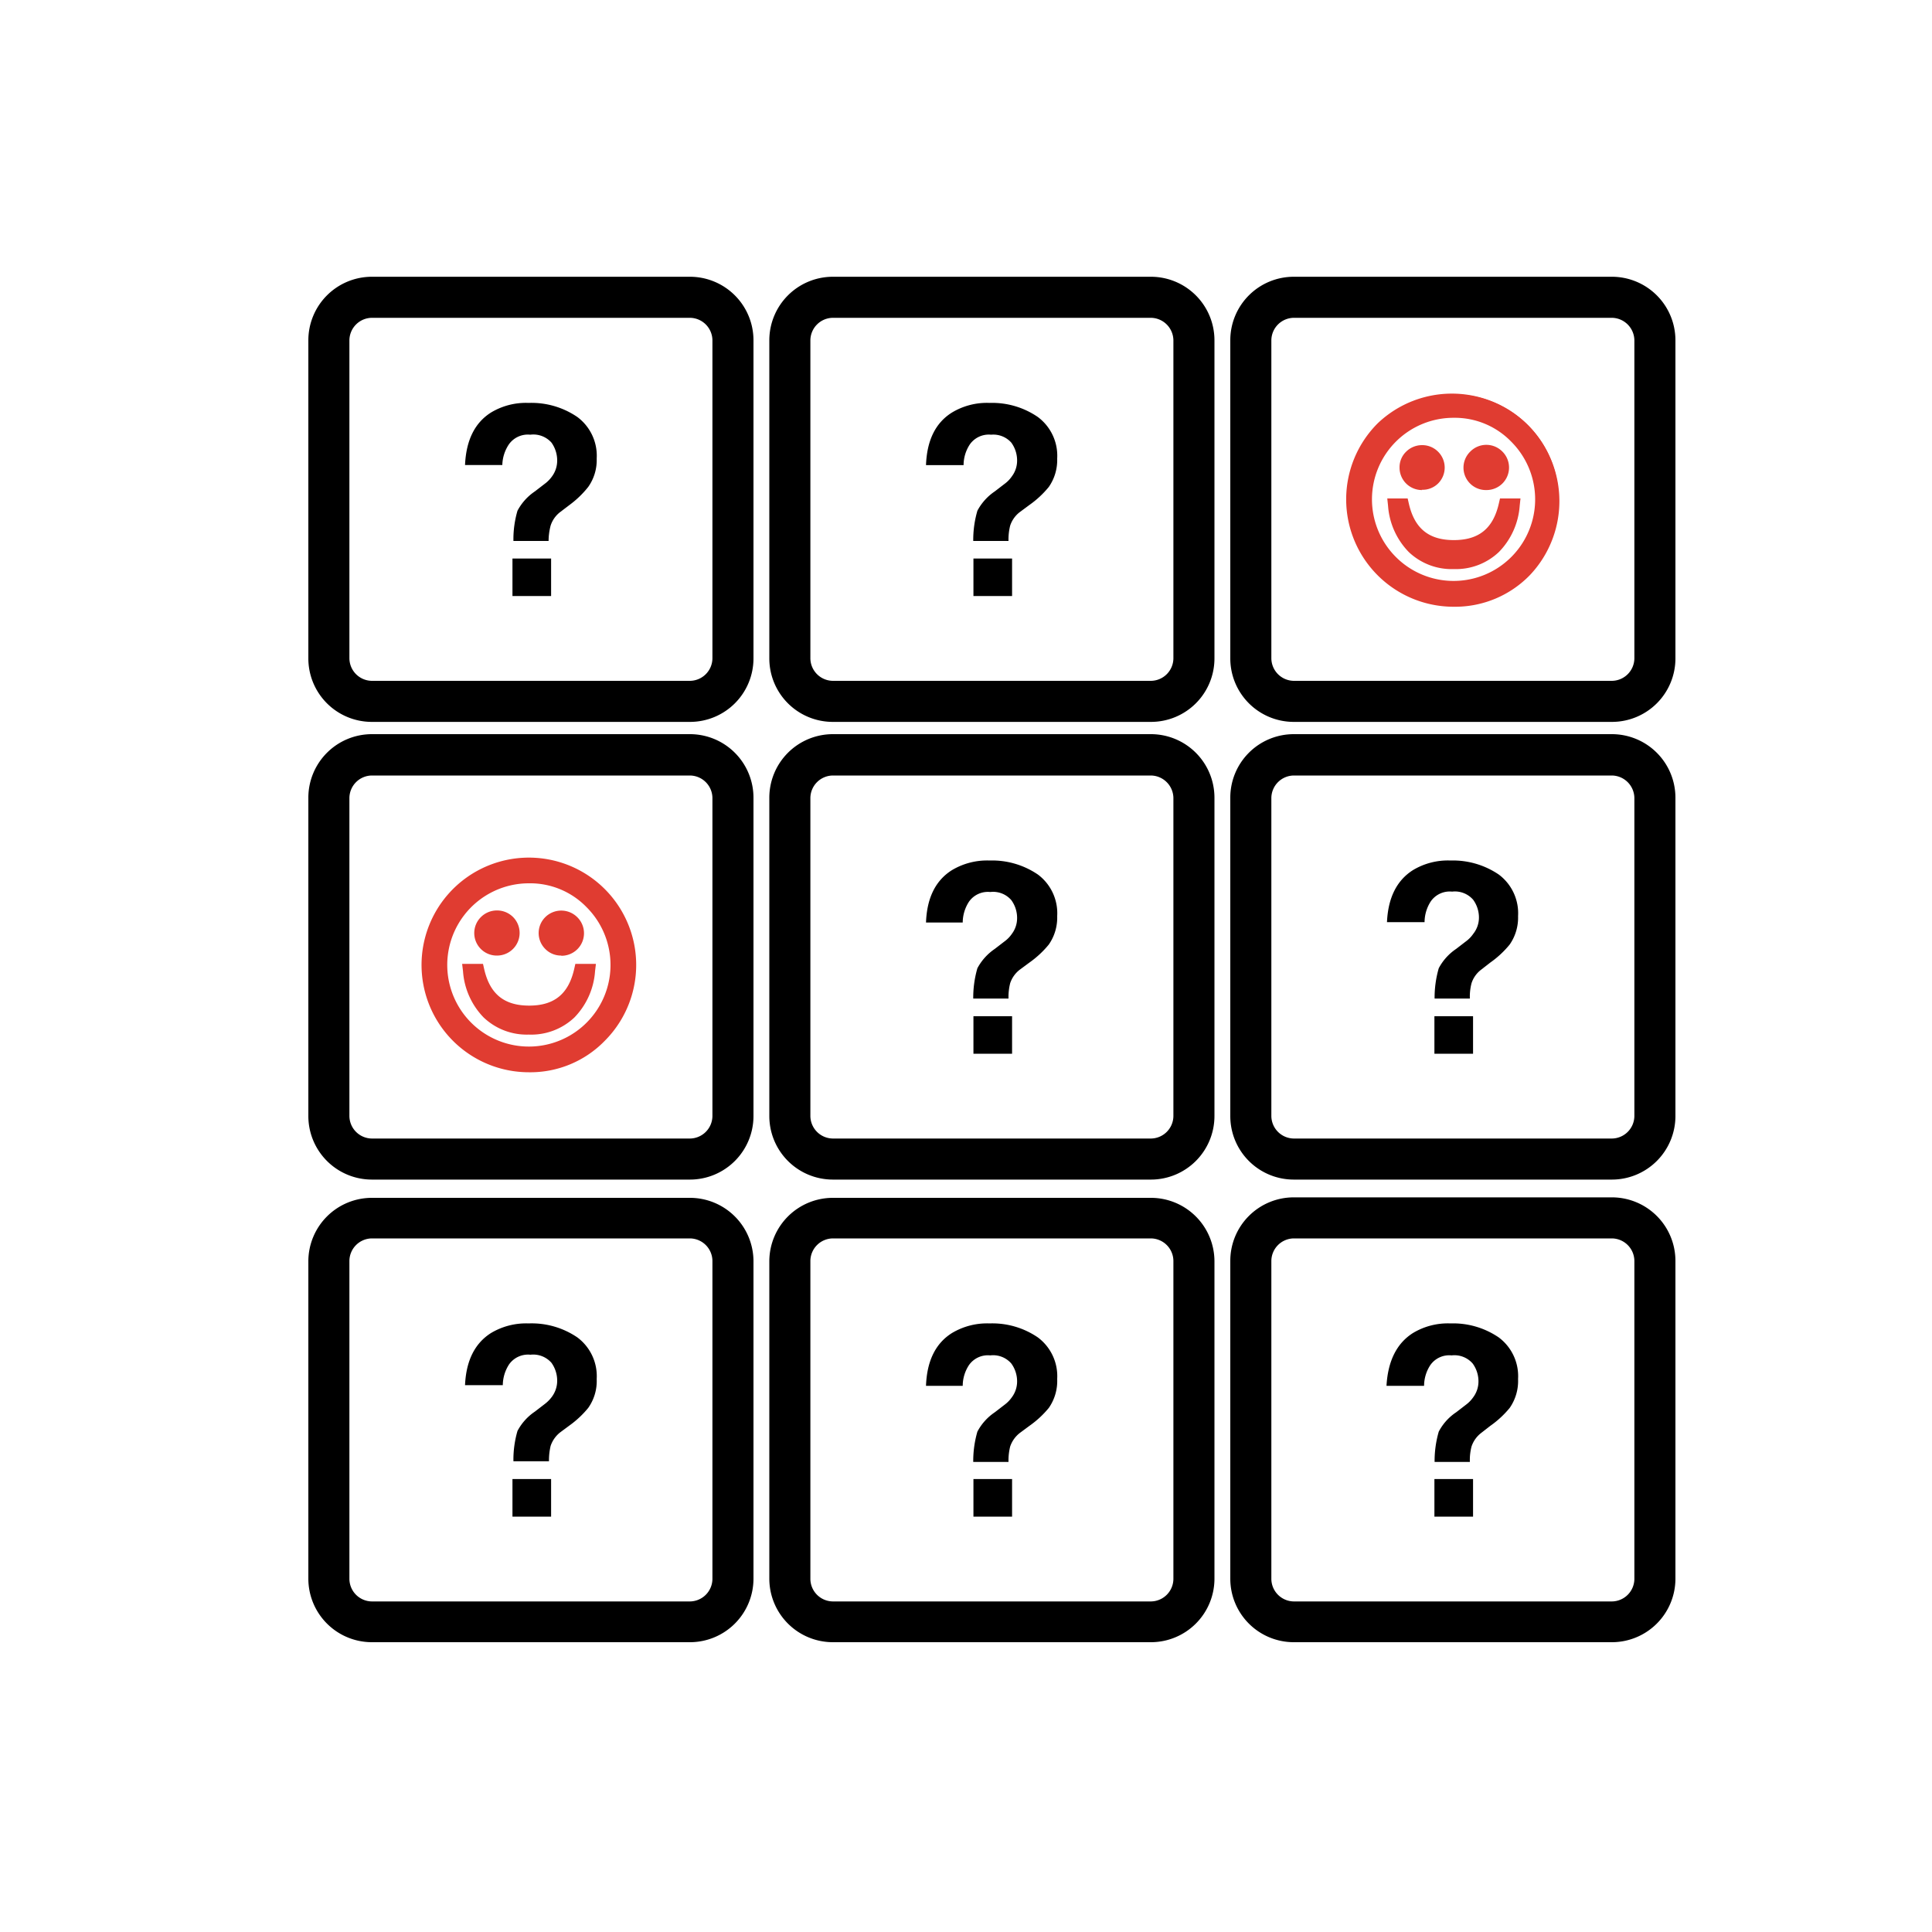 <svg id="Layer_1" data-name="Layer 1" xmlns="http://www.w3.org/2000/svg" viewBox="0 0 200 200"><defs><style>.cls-1{fill:#e03c31;}</style></defs><path d="M71.43,74.73H38.49a6.57,6.57,0,0,1-6.57-6.57V35.22a6.58,6.58,0,0,1,6.57-6.57H71.43A6.58,6.58,0,0,1,78,35.22V68.16A6.57,6.57,0,0,1,71.43,74.73ZM38.49,32.9a2.35,2.35,0,0,0-2.32,2.32V68.16a2.35,2.35,0,0,0,2.32,2.32H71.43a2.35,2.35,0,0,0,2.32-2.32V35.22a2.35,2.35,0,0,0-2.32-2.32Z"/><path d="M50.82,42.71a7,7,0,0,1,3.9-1,8.41,8.41,0,0,1,5.05,1.46,5,5,0,0,1,2,4.3,4.81,4.81,0,0,1-.88,2.94A10.13,10.13,0,0,1,59,52.24L58,53a2.87,2.87,0,0,0-1,1.41A6.36,6.36,0,0,0,56.79,56H53.15a10.51,10.51,0,0,1,.42-3.13,5.55,5.55,0,0,1,1.8-2l1-.77a3.43,3.43,0,0,0,.78-.79,2.76,2.76,0,0,0,.53-1.63,3.19,3.19,0,0,0-.59-1.86A2.51,2.51,0,0,0,54.89,45a2.4,2.4,0,0,0-2.21,1A4,4,0,0,0,52,48.14H48.14Q48.31,44.3,50.82,42.71Zm2.23,15.11h4V61.7h-4Z"/><path d="M119.15,74.73H86.21a6.57,6.57,0,0,1-6.57-6.57V35.22a6.58,6.58,0,0,1,6.57-6.57h32.94a6.58,6.58,0,0,1,6.57,6.57V68.16A6.57,6.57,0,0,1,119.15,74.73ZM86.21,32.9a2.35,2.35,0,0,0-2.32,2.32V68.16a2.35,2.35,0,0,0,2.32,2.32h32.94a2.35,2.35,0,0,0,2.32-2.32V35.22a2.36,2.36,0,0,0-2.32-2.32Z"/><path d="M98.54,42.71a7,7,0,0,1,3.9-1,8.35,8.35,0,0,1,5,1.46,5,5,0,0,1,2,4.3,4.87,4.87,0,0,1-.87,2.94,10.13,10.13,0,0,1-2,1.86l-1,.74a2.91,2.91,0,0,0-1,1.41,5.91,5.91,0,0,0-.17,1.58h-3.65a10.77,10.77,0,0,1,.43-3.13,5.55,5.55,0,0,1,1.8-2l1-.77a3.19,3.19,0,0,0,.77-.79,2.7,2.7,0,0,0,.54-1.63,3.13,3.13,0,0,0-.6-1.86A2.49,2.49,0,0,0,102.6,45a2.4,2.4,0,0,0-2.2,1,3.91,3.91,0,0,0-.65,2.15H95.86Q96,44.3,98.54,42.71Zm2.23,15.11h4V61.7h-4Z"/><path d="M166.87,74.73H133.93a6.57,6.57,0,0,1-6.57-6.57V35.22a6.57,6.57,0,0,1,6.57-6.57h32.94a6.58,6.58,0,0,1,6.57,6.57V68.16A6.57,6.57,0,0,1,166.87,74.73ZM133.93,32.9a2.35,2.35,0,0,0-2.32,2.32V68.16a2.35,2.35,0,0,0,2.32,2.32h32.94a2.35,2.35,0,0,0,2.32-2.32V35.22a2.36,2.36,0,0,0-2.32-2.32Z"/><path d="M71.43,122.11H38.49a6.58,6.58,0,0,1-6.57-6.57V82.6A6.58,6.58,0,0,1,38.49,76H71.43A6.58,6.58,0,0,1,78,82.6v32.94A6.58,6.58,0,0,1,71.43,122.11ZM38.49,80.28a2.35,2.35,0,0,0-2.32,2.32v32.94a2.35,2.35,0,0,0,2.32,2.32H71.43a2.35,2.35,0,0,0,2.32-2.32V82.6a2.35,2.35,0,0,0-2.32-2.32Z"/><path d="M119.15,122.11H86.21a6.58,6.58,0,0,1-6.57-6.57V82.6A6.58,6.58,0,0,1,86.21,76h32.94a6.58,6.58,0,0,1,6.57,6.57v32.94A6.58,6.58,0,0,1,119.15,122.11ZM86.21,80.28a2.35,2.35,0,0,0-2.32,2.32v32.94a2.35,2.35,0,0,0,2.32,2.32h32.94a2.35,2.35,0,0,0,2.32-2.32V82.6a2.36,2.36,0,0,0-2.32-2.32Z"/><path d="M98.54,90.08a7.08,7.08,0,0,1,3.9-1,8.42,8.42,0,0,1,5,1.45,5,5,0,0,1,2,4.31,4.87,4.87,0,0,1-.87,2.94,10.13,10.13,0,0,1-2,1.86l-1,.74a2.91,2.91,0,0,0-1,1.41,5.91,5.91,0,0,0-.17,1.58h-3.65a10.91,10.91,0,0,1,.43-3.14,5.62,5.62,0,0,1,1.8-2l1-.77a3.19,3.19,0,0,0,.77-.79,2.7,2.7,0,0,0,.54-1.63,3.13,3.13,0,0,0-.6-1.86,2.49,2.49,0,0,0-2.18-.84,2.39,2.39,0,0,0-2.2,1,4,4,0,0,0-.65,2.16H95.86Q96,91.68,98.54,90.08Zm2.23,15.12h4v3.88h-4Z"/><path d="M166.87,122.11H133.93a6.57,6.57,0,0,1-6.57-6.57V82.6A6.57,6.57,0,0,1,133.93,76h32.94a6.58,6.58,0,0,1,6.57,6.57v32.94A6.58,6.58,0,0,1,166.87,122.11ZM133.93,80.28a2.35,2.35,0,0,0-2.32,2.32v32.94a2.35,2.35,0,0,0,2.32,2.32h32.94a2.35,2.35,0,0,0,2.32-2.32V82.6a2.36,2.36,0,0,0-2.32-2.32Z"/><path d="M146.26,90.08a7,7,0,0,1,3.89-1,8.45,8.45,0,0,1,5,1.45,5,5,0,0,1,2,4.31,4.87,4.87,0,0,1-.87,2.94,10,10,0,0,1-2,1.86l-.95.74a2.85,2.85,0,0,0-1,1.41,5.52,5.52,0,0,0-.17,1.58h-3.65a10.91,10.91,0,0,1,.43-3.14,5.52,5.52,0,0,1,1.8-2l1-.77a3.19,3.19,0,0,0,.77-.79A2.7,2.7,0,0,0,153.1,95a3.13,3.13,0,0,0-.6-1.86,2.5,2.5,0,0,0-2.18-.84,2.39,2.39,0,0,0-2.2,1,4,4,0,0,0-.65,2.16h-3.89Q143.75,91.68,146.26,90.08Zm2.23,15.12h4v3.88h-4Z"/><path d="M71.43,170H38.49a6.58,6.58,0,0,1-6.57-6.57V130.52A6.58,6.58,0,0,1,38.49,124H71.43A6.58,6.58,0,0,1,78,130.52v32.94A6.58,6.58,0,0,1,71.43,170ZM38.49,128.2a2.35,2.35,0,0,0-2.32,2.32v32.94a2.35,2.35,0,0,0,2.32,2.32H71.43a2.35,2.35,0,0,0,2.32-2.32V130.52a2.35,2.35,0,0,0-2.32-2.32Z"/><path d="M50.82,138a7.08,7.08,0,0,1,3.9-1,8.4,8.4,0,0,1,5.05,1.45,5,5,0,0,1,2,4.3,4.82,4.82,0,0,1-.88,3A10.15,10.15,0,0,1,59,147.53l-1,.74a3,3,0,0,0-1,1.41,6.45,6.45,0,0,0-.17,1.59H53.15a10.65,10.65,0,0,1,.42-3.14,5.53,5.53,0,0,1,1.8-2l1-.77a3.64,3.64,0,0,0,.78-.79,2.78,2.78,0,0,0,.53-1.63,3.19,3.19,0,0,0-.59-1.86,2.51,2.51,0,0,0-2.18-.84,2.4,2.4,0,0,0-2.21,1,4,4,0,0,0-.65,2.15H48.14Q48.31,139.6,50.82,138Zm2.23,15.11h4V157h-4Z"/><path d="M119.15,170H86.21a6.58,6.58,0,0,1-6.57-6.57V130.52A6.58,6.58,0,0,1,86.21,124h32.94a6.58,6.58,0,0,1,6.57,6.57v32.94A6.58,6.58,0,0,1,119.15,170ZM86.21,128.2a2.35,2.35,0,0,0-2.32,2.32v32.94a2.35,2.35,0,0,0,2.32,2.32h32.94a2.35,2.35,0,0,0,2.32-2.32V130.52a2.35,2.35,0,0,0-2.32-2.32Z"/><path d="M98.54,138a7.08,7.08,0,0,1,3.9-1,8.35,8.35,0,0,1,5,1.45,5,5,0,0,1,2,4.3,4.88,4.88,0,0,1-.87,3,10.15,10.15,0,0,1-2,1.85l-1,.74a3,3,0,0,0-1,1.41,6,6,0,0,0-.17,1.59h-3.65a10.91,10.91,0,0,1,.43-3.14,5.53,5.53,0,0,1,1.8-2l1-.77a3.37,3.37,0,0,0,.77-.79,2.73,2.73,0,0,0,.54-1.63,3.13,3.13,0,0,0-.6-1.86,2.49,2.49,0,0,0-2.18-.84,2.39,2.39,0,0,0-2.2,1,3.94,3.94,0,0,0-.65,2.15H95.86Q96,139.6,98.54,138Zm2.23,15.11h4V157h-4Z"/><path d="M166.87,170H133.93a6.57,6.57,0,0,1-6.57-6.57V130.52a6.57,6.57,0,0,1,6.57-6.57h32.94a6.58,6.58,0,0,1,6.57,6.57v32.94A6.58,6.58,0,0,1,166.87,170ZM133.93,128.2a2.35,2.35,0,0,0-2.32,2.32v32.94a2.35,2.35,0,0,0,2.32,2.32h32.94a2.35,2.35,0,0,0,2.32-2.32V130.52a2.35,2.35,0,0,0-2.32-2.32Z"/><path d="M146.26,138a7,7,0,0,1,3.89-1,8.38,8.38,0,0,1,5,1.45,5,5,0,0,1,2,4.3,4.88,4.88,0,0,1-.87,3,10,10,0,0,1-2,1.85l-.95.74a2.94,2.94,0,0,0-1,1.41,5.6,5.6,0,0,0-.17,1.59h-3.65a10.91,10.91,0,0,1,.43-3.14,5.44,5.44,0,0,1,1.8-2l1-.77a3.37,3.37,0,0,0,.77-.79,2.73,2.73,0,0,0,.54-1.63,3.13,3.13,0,0,0-.6-1.86,2.5,2.5,0,0,0-2.18-.84,2.39,2.39,0,0,0-2.2,1,3.94,3.94,0,0,0-.65,2.15h-3.89Q143.75,139.6,146.26,138Zm2.23,15.11h4V157h-4Z"/><path class="cls-1" d="M150.5,62.14A10.46,10.46,0,0,1,140,51.69a10.46,10.46,0,1,1,17.85,7.39A10.06,10.06,0,0,1,150.5,62.14Zm0-1.33A9.11,9.11,0,0,0,157,45.25a9.12,9.12,0,1,0-12.9,12.89A8.79,8.79,0,0,0,150.5,60.81Zm-6.14-8.54h.82q1,4.32,5.32,4.32t5.31-4.32h.84a6.93,6.93,0,0,1-2,4.38,6.34,6.34,0,0,1-8.4,0A6.92,6.92,0,0,1,144.36,52.27ZM147.17,50a1.66,1.66,0,0,1-1.65-1.66A1.62,1.62,0,0,1,146,47.2a1.66,1.66,0,1,1,2.35,2.34A1.64,1.64,0,0,1,147.17,50Zm6.66,0a1.64,1.64,0,0,1-1.18-.49,1.56,1.56,0,0,1-.49-1.17,1.59,1.59,0,0,1,.49-1.17,1.63,1.63,0,0,1,1.18-.48,1.66,1.66,0,0,1,1.65,1.65,1.56,1.56,0,0,1-.49,1.17A1.6,1.6,0,0,1,153.83,50Z"/><path class="cls-1" d="M150.5,62.42a10.73,10.73,0,0,1-7.59-18.32,10.73,10.73,0,0,1,15.18,15.18A10.37,10.37,0,0,1,150.5,62.42Zm0-20.89a10.16,10.16,0,0,0-7.19,17.35,10.16,10.16,0,1,0,14.38-14.37A9.84,9.84,0,0,0,150.5,41.53Zm0,19.56a9.39,9.39,0,0,1-6.65-16,9.4,9.4,0,0,1,13.3,13.29A9.1,9.1,0,0,1,150.5,61.09Zm0-18.23a8.83,8.83,0,0,0-6.25,15.08,8.84,8.84,0,1,0,12.5-12.49A8.55,8.55,0,0,0,150.5,42.86Zm0,15.66a6.1,6.1,0,0,1-4.4-1.66,7.24,7.24,0,0,1-2-4.56l0-.31h1.37l.05.22c.62,2.75,2.27,4.09,5,4.09s4.41-1.34,5-4.09l.05-.22H157l0,.31a7.22,7.22,0,0,1-2,4.56A6.1,6.1,0,0,1,150.5,58.52Zm-5.82-6a6.58,6.58,0,0,0,1.82,3.9,6.07,6.07,0,0,0,8,0,6.64,6.64,0,0,0,1.82-3.9H156a5.71,5.71,0,0,1-11.08,0Zm9.15-2.24a1.88,1.88,0,0,1-1.38-.57,1.85,1.85,0,0,1-.58-1.37,1.88,1.88,0,0,1,.58-1.37,1.94,1.94,0,0,1,3.31,1.37,1.86,1.86,0,0,1-.57,1.37A1.84,1.84,0,0,1,153.83,50.31Zm0-3.31a1.32,1.32,0,0,0-1,.4,1.35,1.35,0,0,0,0,1.94,1.36,1.36,0,0,0,1.94,0,1.35,1.35,0,0,0,0-1.94A1.29,1.29,0,0,0,153.83,47Zm-6.66,3.31A1.94,1.94,0,0,1,145.8,47a2,2,0,0,1,2.75,0,1.87,1.87,0,0,1,.57,1.37,1.84,1.84,0,0,1-.57,1.37A1.9,1.9,0,0,1,147.17,50.31Zm0-3.31a1.37,1.37,0,0,0-1,2.34,1.38,1.38,0,0,0,2,0,1.37,1.37,0,0,0-1-2.34Z"/><path class="cls-1" d="M150.5,62.53A10.83,10.83,0,0,1,142.83,44a10.84,10.84,0,0,1,15.34,15.33A10.53,10.53,0,0,1,150.5,62.53Zm0-20.89a10.06,10.06,0,0,0-7.12,17.16,10.06,10.06,0,1,0,14.23-14.22A9.74,9.74,0,0,0,150.5,41.64Zm0,19.56A9.5,9.5,0,0,1,143.77,45a9.51,9.51,0,1,1,13.45,13.44A9.21,9.21,0,0,1,150.5,61.2Zm0-18.23a8.73,8.73,0,1,0,0,17.45,8.72,8.72,0,0,0,6.17-14.89A8.42,8.42,0,0,0,150.5,43Zm0,15.66a6.14,6.14,0,0,1-4.47-1.7A7.36,7.36,0,0,1,144,52.31l-.05-.43h1.57l.07.3c.62,2.7,2.23,4,4.94,4s4.32-1.32,4.93-4l.07-.3h1.58l0,.43A7.36,7.36,0,0,1,155,56.93,6.2,6.2,0,0,1,150.5,58.63Zm-5.69-6a6.35,6.35,0,0,0,1.76,3.71,6,6,0,0,0,7.86,0,6.3,6.3,0,0,0,1.77-3.71h-.08a5.82,5.82,0,0,1-11.25,0Zm9-2.24a2,2,0,0,1-1.46-.6,2.05,2.05,0,0,1,0-2.9,2.07,2.07,0,0,1,2.9,0,2,2,0,0,1,.6,1.44,2,2,0,0,1-2,2.05Zm0-3.31a1.25,1.25,0,0,0-.91.37,1.2,1.2,0,0,0-.37.89,1.19,1.19,0,0,0,.37.89,1.28,1.28,0,0,0,1.8,0,1.27,1.27,0,0,0-.89-2.16Zm-6.66,3.31a2,2,0,0,1-2-2.05,2,2,0,0,1,.6-1.44,2.06,2.06,0,0,1,2.9,0,2,2,0,0,1,.6,1.44,2.07,2.07,0,0,1-2.06,2.05Zm0-3.31a1.27,1.27,0,0,0-.89,2.16,1.26,1.26,0,0,0,1.79,0,1.24,1.24,0,0,0,0-1.78A1.23,1.23,0,0,0,147.17,47.11Z"/><path class="cls-1" d="M150.5,62.81a11.12,11.12,0,0,1-7.87-19,11.13,11.13,0,0,1,15.74,15.73A10.78,10.78,0,0,1,150.5,62.81Zm0-21.67a10.56,10.56,0,0,0-7.47,18A10.56,10.56,0,0,0,158,44.23,10.25,10.25,0,0,0,150.5,41.14Zm0,20.89a10.34,10.34,0,0,1-7.32-17.65A10.34,10.34,0,1,1,157.81,59,10,10,0,0,1,150.5,62Zm0-19.56A9.23,9.23,0,0,0,144,58.22a9.22,9.22,0,1,0,13.05-13A8.9,8.9,0,0,0,150.5,42.47Zm0,18.23a9,9,0,0,1-6.38-15.37,9,9,0,1,1,12.75,12.74A8.74,8.74,0,0,1,150.5,60.7Zm0-17.45a8.44,8.44,0,0,0-6,14.41,8.44,8.44,0,1,0,11.95-11.93A8.14,8.14,0,0,0,150.5,43.25Zm0,15.66a6.43,6.43,0,0,1-4.67-1.77,7.63,7.63,0,0,1-2.14-4.79l-.08-.75h2.11l.12.52c.59,2.59,2.07,3.79,4.66,3.79s4.07-1.2,4.66-3.79l.12-.52h2.12l-.08.75a7.64,7.64,0,0,1-2.15,4.79A6.45,6.45,0,0,1,150.5,58.91Zm-6.26-6.75v.12a7.16,7.16,0,0,0,2,4.45,6.46,6.46,0,0,0,8.56,0,7.05,7.05,0,0,0,2-4.45l0-.12h-1l0,.09c-.65,2.85-2.35,4.23-5.21,4.23s-4.57-1.38-5.22-4.23v-.09Zm6.26,6a5.7,5.7,0,0,1-4.13-1.55,6.69,6.69,0,0,1-1.84-3.87l-.05-.33h.61l.06.21a5.54,5.54,0,0,0,10.7,0l.05-.21h.63l-.05.33a6.63,6.63,0,0,1-1.85,3.87A5.73,5.73,0,0,1,150.5,58.13Zm-3.63-1.86a5.71,5.71,0,0,0,7.29,0,7.11,7.11,0,0,1-7.29,0Zm7-5.57a2.32,2.32,0,0,1-1.65-4,2.33,2.33,0,0,1,3.29,0,2.33,2.33,0,0,1-1.64,4Zm0-4.09a1.8,1.8,0,0,0-1.26.52,1.75,1.75,0,0,0,0,2.49,1.79,1.79,0,0,0,2.5,0,1.75,1.75,0,0,0,0-2.49A1.76,1.76,0,0,0,153.83,46.61Zm-6.66,4.09a2.32,2.32,0,0,1-2.33-2.33,2.24,2.24,0,0,1,.68-1.64,2.33,2.33,0,0,1,1.66-.68h0a2.31,2.31,0,0,1,1.65.68,2.32,2.32,0,0,1,0,3.29A2.28,2.28,0,0,1,147.17,50.7Zm0-4.09a1.75,1.75,0,0,0-1.25.52,1.75,1.75,0,0,0,0,2.49,1.77,1.77,0,0,0,2.49,0,1.68,1.68,0,0,0,.52-1.25,1.7,1.7,0,0,0-.51-1.24,1.8,1.8,0,0,0-1.25-.52Zm6.64,3.31a1.59,1.59,0,0,1-1.1-.45,1.56,1.56,0,0,1,0-2.19,1.57,1.57,0,0,1,2.2,0,1.56,1.56,0,0,1,0,2.19A1.57,1.57,0,0,1,153.82,49.92Zm0-2.53a1,1,0,0,0-.71.29.92.92,0,0,0-.29.69.89.89,0,0,0,.29.69,1,1,0,0,0,1.4,0,1,1,0,0,0,.28-.7,1,1,0,0,0-1-1Zm-6.66,2.53a1.53,1.53,0,0,1-1.09-.45,1.53,1.53,0,0,1,0-2.19,1.56,1.56,0,0,1,2.2,0,1.5,1.5,0,0,1,.45,1.09,1.47,1.47,0,0,1-.46,1.1A1.59,1.59,0,0,1,147.17,49.92Zm0-2.53a1,1,0,0,0-.69,1.67,1,1,0,0,0,1.39,0,.89.89,0,0,0,.29-.69.92.92,0,0,0-.28-.69A.94.94,0,0,0,147.17,47.39Z"/><path class="cls-1" d="M54.73,110.33A10.45,10.45,0,1,1,65.19,99.88a10.45,10.45,0,0,1-10.46,10.45Zm0-1.33a9.12,9.12,0,1,0-6.45-2.67A8.79,8.79,0,0,0,54.73,109Zm-6.13-8.54h.82c.65,2.88,2.42,4.31,5.31,4.31a5,5,0,0,0,5.32-4.31h.83a6.92,6.92,0,0,1-1.94,4.38,6.36,6.36,0,0,1-8.41,0A7,7,0,0,1,48.6,100.46Zm2.81-2.25a1.59,1.59,0,0,1-1.17-.48,1.64,1.64,0,0,1,0-2.34,1.59,1.59,0,0,1,1.17-.48,1.61,1.61,0,0,1,1.18.48,1.59,1.59,0,0,1,.48,1.17,1.56,1.56,0,0,1-.49,1.17A1.61,1.61,0,0,1,51.41,98.21Zm6.65,0a1.63,1.63,0,0,1-1.18-.48,1.64,1.64,0,0,1,0-2.34,1.63,1.63,0,0,1,1.18-.48,1.65,1.65,0,1,1,0,3.3Z"/><path class="cls-1" d="M54.73,110.61a10.72,10.72,0,1,1,7.6-3.14A10.41,10.41,0,0,1,54.73,110.61Zm0-20.89a10.14,10.14,0,1,0,7.2,3A9.87,9.87,0,0,0,54.73,89.72Zm0,19.56a9.39,9.39,0,1,1,6.66-2.75A9.14,9.14,0,0,1,54.73,109.28Zm0-18.23A8.84,8.84,0,1,0,61,93.64,8.55,8.55,0,0,0,54.73,91.05Zm0,15.66A6,6,0,0,1,50.34,105a7.27,7.27,0,0,1-2-4.55l0-.31h1.36l0,.22c.63,2.75,2.28,4.09,5,4.09s4.42-1.34,5-4.09l0-.22H61.2l0,.31a7.33,7.33,0,0,1-2,4.56A6.11,6.11,0,0,1,54.73,106.71Zm-5.81-6a6.57,6.57,0,0,0,1.81,3.9,6.1,6.1,0,0,0,8,0,6.52,6.52,0,0,0,1.82-3.9h-.29a5.2,5.2,0,0,1-5.54,4.32,5.21,5.21,0,0,1-5.54-4.32Zm9.14-2.24a1.87,1.87,0,0,1-1.37-.57,1.91,1.91,0,0,1,0-2.74,1.94,1.94,0,1,1,1.37,3.31Zm0-3.31a1.35,1.35,0,0,0-1,.4,1.38,1.38,0,0,0,0,1.94,1.38,1.38,0,0,0,2,0,1.37,1.37,0,0,0-1-2.34ZM51.41,98.5A1.84,1.84,0,0,1,50,97.93a1.93,1.93,0,0,1,0-2.74,1.84,1.84,0,0,1,1.37-.57,1.94,1.94,0,0,1,0,3.88Zm0-3.31a1.3,1.3,0,0,0-1,.4,1.38,1.38,0,0,0,0,1.94,1.36,1.36,0,0,0,1.94,0,1.29,1.29,0,0,0,.41-1,1.37,1.37,0,0,0-1.38-1.37Z"/><path class="cls-1" d="M54.73,110.72a10.86,10.86,0,1,1,7.67-3.18A10.46,10.46,0,0,1,54.73,110.72Zm0-20.89a10.05,10.05,0,1,0,7.12,2.94A9.74,9.74,0,0,0,54.73,89.83Zm0,19.56a9.51,9.51,0,1,1,6.73-2.78A9.21,9.21,0,0,1,54.73,109.39Zm0-18.23a8.72,8.72,0,1,0,6.18,2.55A8.47,8.47,0,0,0,54.73,91.16Zm0,15.66a6.16,6.16,0,0,1-4.47-1.7,7.38,7.38,0,0,1-2-4.62l-.05-.43h1.57l.07.3c.61,2.7,2.23,4,4.93,4s4.33-1.31,4.94-4l.07-.3h1.58l0,.43a7.33,7.33,0,0,1-2.06,4.62A6.18,6.18,0,0,1,54.73,106.82Zm-5.69-6a6.36,6.36,0,0,0,1.77,3.71A5.39,5.39,0,0,0,54.73,106a5.45,5.45,0,0,0,3.94-1.48,6.36,6.36,0,0,0,1.77-3.71h-.08a5.32,5.32,0,0,1-5.63,4.32,5.3,5.3,0,0,1-5.62-4.32Zm9-2.25A2,2,0,0,1,56.61,98a2,2,0,0,1,0-2.9,2.07,2.07,0,0,1,2.9,0,2,2,0,0,1-1.45,3.49Zm0-3.3a1.22,1.22,0,0,0-.9.37,1.23,1.23,0,0,0,0,1.78,1.26,1.26,0,0,0,1.79,0,1.26,1.26,0,0,0,0-1.78A1.19,1.19,0,0,0,58.06,95.3Zm-6.65,3.3A2,2,0,0,1,50,95.11a2.07,2.07,0,0,1,2.9,0,2.05,2.05,0,0,1,0,2.9A2,2,0,0,1,51.41,98.6Zm0-3.3a1.26,1.26,0,0,0-.9,2.15,1.27,1.27,0,0,0,1.8,0,1.26,1.26,0,0,0-.9-2.15Z"/><path class="cls-1" d="M54.73,111a11.11,11.11,0,1,1,7.87-3.25A10.74,10.74,0,0,1,54.73,111Zm0-21.67a10.55,10.55,0,1,0,7.47,3.09A10.21,10.21,0,0,0,54.73,89.33Zm0,20.89a10.35,10.35,0,1,1,7.32-3A10,10,0,0,1,54.73,110.22Zm0-19.56a9.22,9.22,0,1,0,6.53,2.7A8.93,8.93,0,0,0,54.73,90.66Zm0,18.23a9,9,0,1,1,6.38-2.64A8.71,8.71,0,0,1,54.73,108.89Zm0-17.45a8.45,8.45,0,1,0,6,2.48A8.14,8.14,0,0,0,54.73,91.44Zm0,15.66a6.47,6.47,0,0,1-4.67-1.78,7.62,7.62,0,0,1-2.13-4.79l-.09-.75H50l.12.53c.59,2.59,2.07,3.79,4.66,3.79s4.07-1.2,4.66-3.79l.12-.53h2.13l-.09.75a7.63,7.63,0,0,1-2.14,4.8A6.51,6.51,0,0,1,54.73,107.1Zm-6.25-6.75v.12a7.11,7.11,0,0,0,2,4.45,6.45,6.45,0,0,0,8.55,0,7.06,7.06,0,0,0,2-4.45v-.12H60l0,.09c-.65,2.84-2.36,4.23-5.22,4.23s-4.56-1.39-5.21-4.23l0-.09Zm6.25,6a5.69,5.69,0,0,1-4.12-1.55,6.72,6.72,0,0,1-1.85-3.88l0-.32h.62l.05.21a5,5,0,0,0,5.35,4.1,5,5,0,0,0,5.35-4.1l.06-.21h.63l-.05.32a6.72,6.72,0,0,1-1.85,3.88A5.74,5.74,0,0,1,54.73,106.32Zm-3.63-1.87a5.73,5.73,0,0,0,7.29,0,6.18,6.18,0,0,1-3.66,1A6.27,6.27,0,0,1,51.1,104.45Zm7-5.56a2.28,2.28,0,0,1-1.65-.68,2.32,2.32,0,0,1,0-3.3,2.35,2.35,0,0,1,3.3,0,2.33,2.33,0,0,1-1.65,4Zm0-4.09a1.79,1.79,0,0,0-1.25.51,1.76,1.76,0,0,0,0,2.5,1.79,1.79,0,0,0,2.5,0,1.79,1.79,0,0,0,0-2.5A1.79,1.79,0,0,0,58.06,94.8Zm-6.65,4.09a2.33,2.33,0,0,1-1.65-4,2.34,2.34,0,0,1,1.65-.67h0a2.34,2.34,0,0,1,1.65.67,2.34,2.34,0,0,1-1.66,4Zm0-4.09a1.76,1.76,0,0,0-1.25.51,1.79,1.79,0,0,0,0,2.5,1.79,1.79,0,0,0,2.5,0,1.73,1.73,0,0,0,.52-1.25,1.71,1.71,0,0,0-.52-1.25,1.76,1.76,0,0,0-1.24-.51Zm6.65,3.31a1.55,1.55,0,0,1-1.1-.46,1.52,1.52,0,0,1,0-2.18,1.55,1.55,0,0,1,2.19,0,1.52,1.52,0,0,1,0,2.18A1.5,1.5,0,0,1,58.06,98.11Zm0-2.53a.93.93,0,0,0-.7.29,1,1,0,0,0,0,1.38,1,1,0,0,0,1.39,0,1,1,0,0,0-.69-1.67Zm-6.65,2.53a1.54,1.54,0,0,1-1.1-.46,1.55,1.55,0,0,1,0-2.18,1.56,1.56,0,0,1,2.2,0,1.52,1.52,0,0,1,0,2.18A1.55,1.55,0,0,1,51.41,98.11Zm0-2.53a1,1,0,0,0-.7,1.67,1,1,0,0,0,1.4,0,1,1,0,0,0,0-1.38A.91.91,0,0,0,51.41,95.58Z"/></svg>
